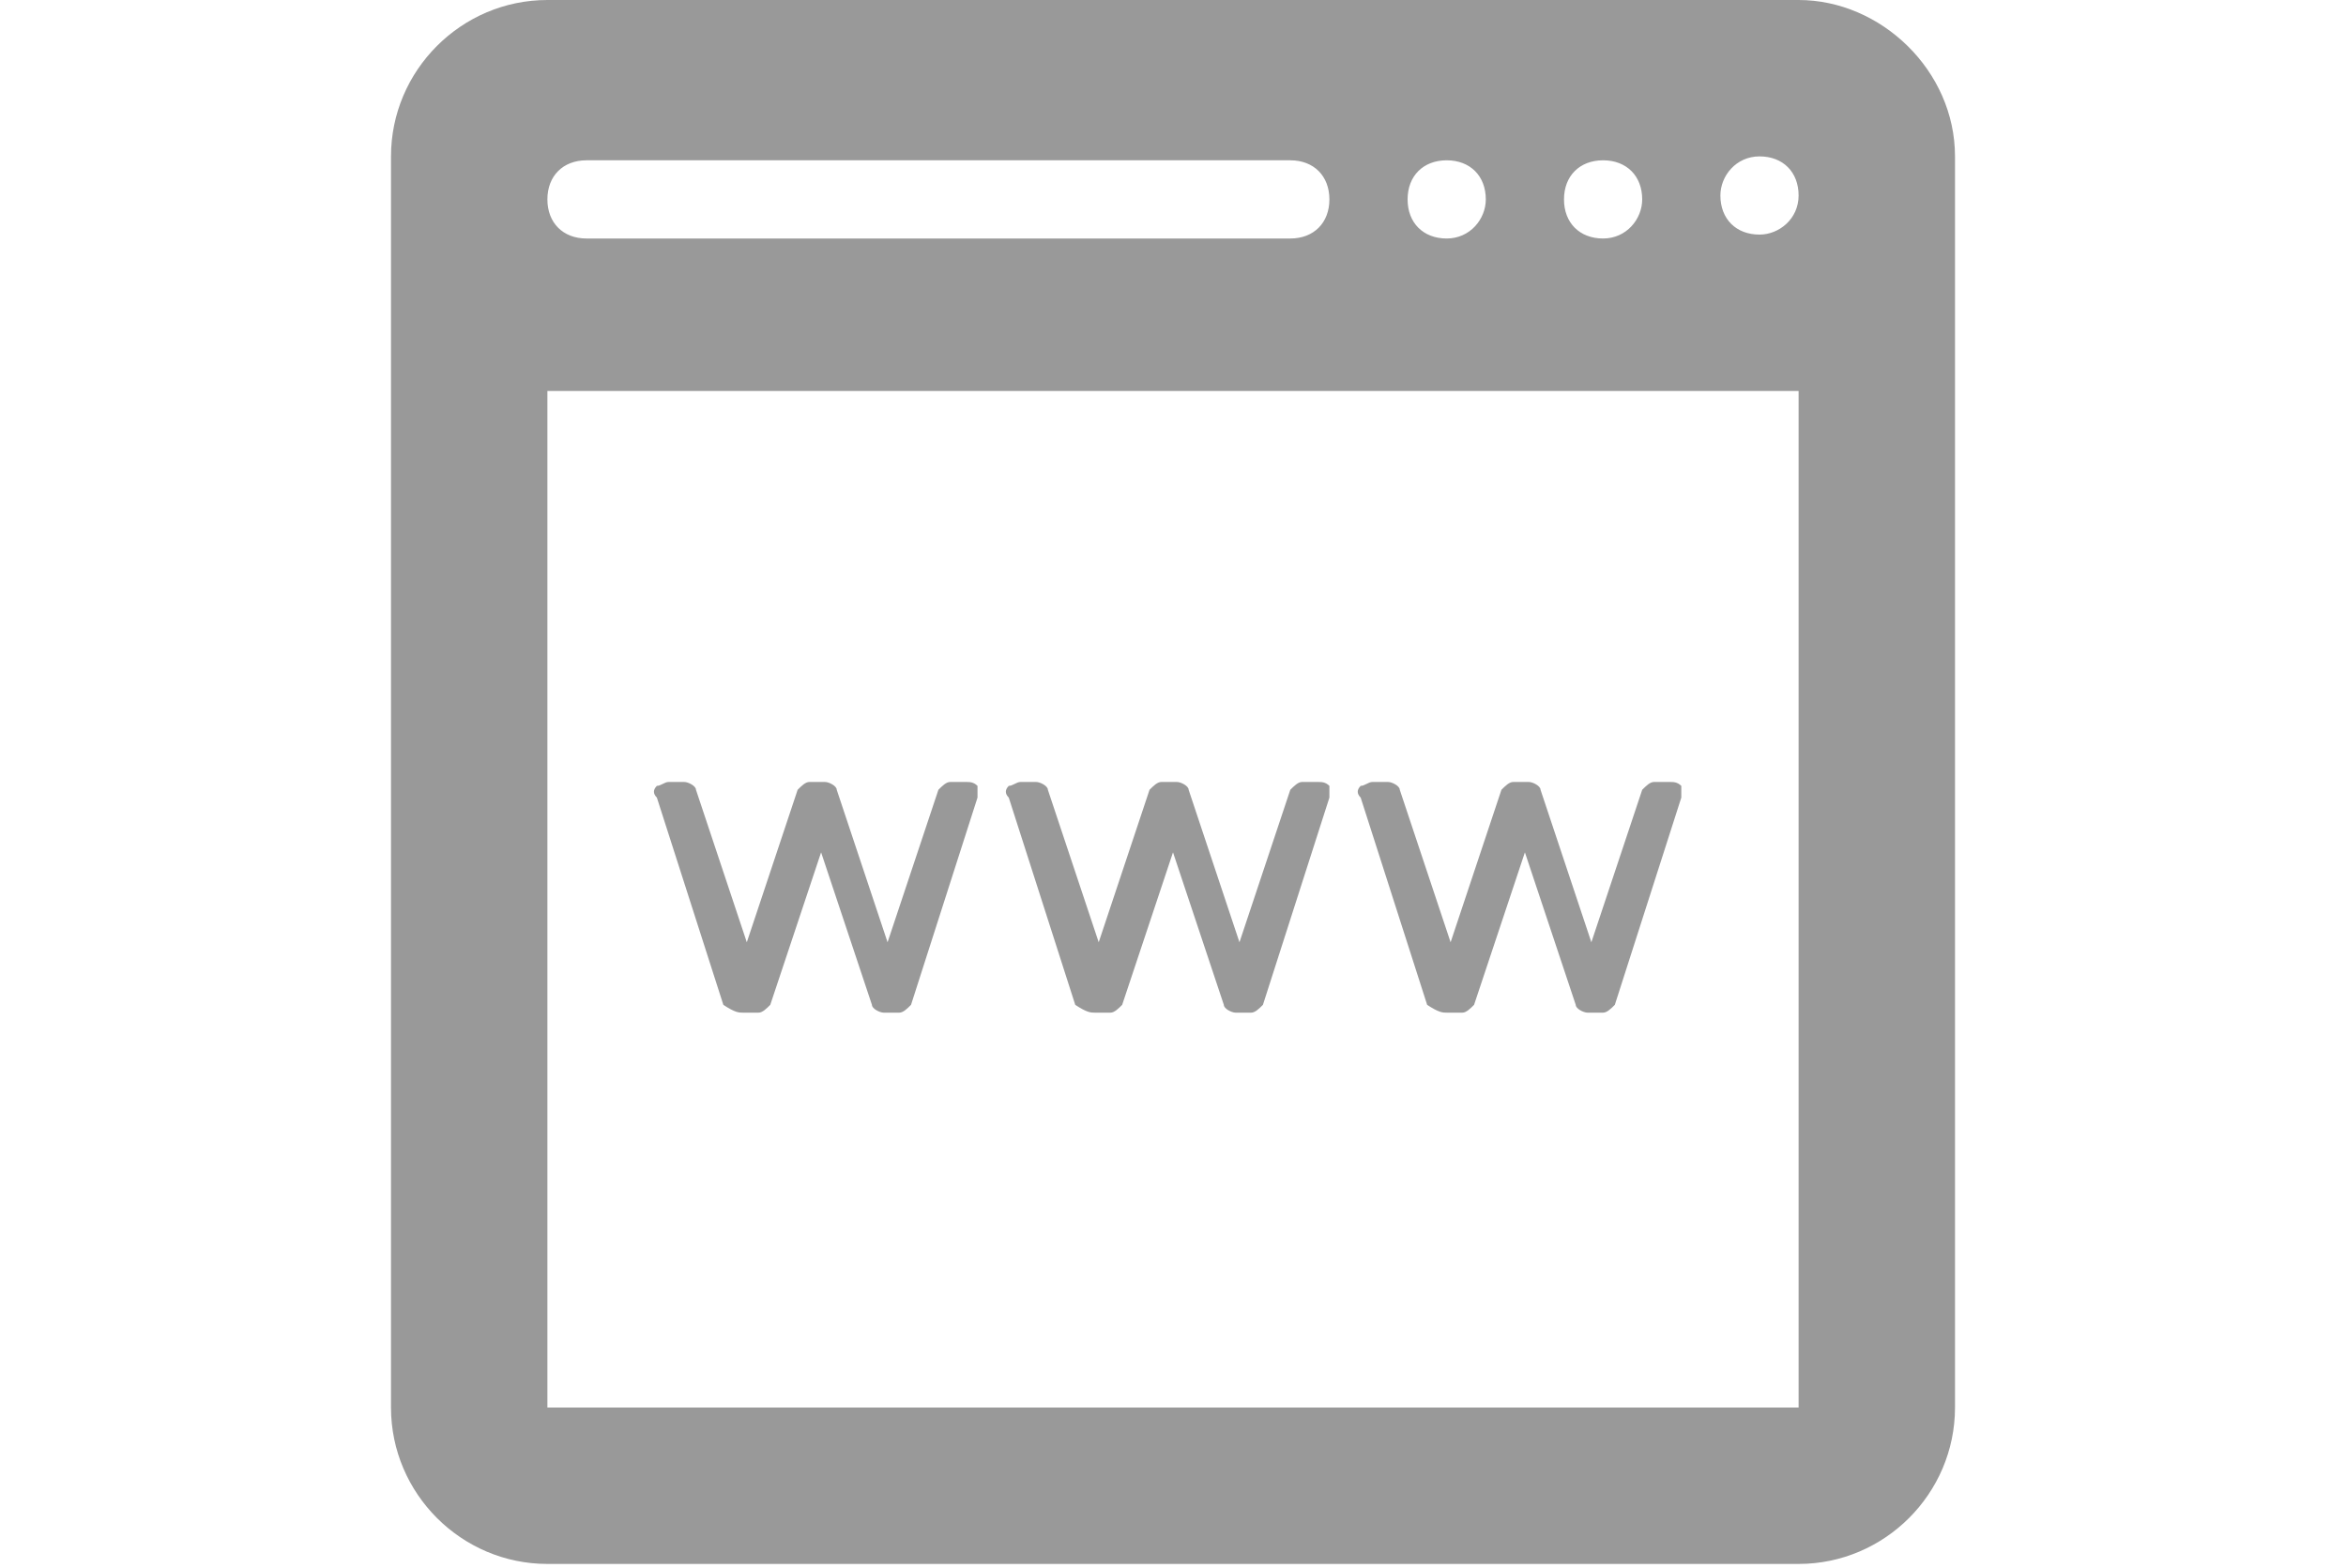 <?xml version="1.0" encoding="utf-8"?>
<!-- Generator: Adobe Illustrator 25.4.2, SVG Export Plug-In . SVG Version: 6.00 Build 0)  -->
<svg version="1.1" id="레이어_1" xmlns="http://www.w3.org/2000/svg" xmlns:xlink="http://www.w3.org/1999/xlink" x="0px"
	 y="0px" viewBox="0 0 60 40.1" style="enable-background:new 0 0 60 40.1;" xml:space="preserve">
<style type="text/css">
	.st0{fill:#999999;}
</style>
<g>
	<g>
		<path class="st0" d="M46,0H14c-2.2,0-4,1.8-4,4v32c0,2.2,1.8,4,4,4h32c2.2,0,4-1.8,4-4V4C50,1.8,48.1,0,46,0z M41,4.1
			c0.6,0,1,0.4,1,1c0,0.5-0.4,1-1,1s-1-0.4-1-1S40.4,4.1,41,4.1z M37,4.1c0.6,0,1,0.4,1,1c0,0.5-0.4,1-1,1s-1-0.4-1-1
			S36.4,4.1,37,4.1z M15,4.1h18c0.6,0,1,0.4,1,1s-0.4,1-1,1H15c-0.6,0-1-0.4-1-1S14.4,4.1,15,4.1z M46,36H14V10h32V36z M45,6
			c-0.6,0-1-0.4-1-1c0-0.5,0.4-1,1-1s1,0.4,1,1S45.5,6,45,6z"/>
		<g>
			<path class="st0" d="M19,25.9h0.4c0.1,0,0.2-0.1,0.3-0.2l1.3-3.9l1.3,3.9c0,0.1,0.2,0.2,0.3,0.2H23c0.1,0,0.2-0.1,0.3-0.2
				l1.7-5.3c0-0.1,0-0.2,0-0.3C24.9,20,24.8,20,24.7,20h-0.4c-0.1,0-0.2,0.1-0.3,0.2l-1.3,3.9l-1.3-3.9c0-0.1-0.2-0.2-0.3-0.2h-0.4
				c-0.1,0-0.2,0.1-0.3,0.2l-1.3,3.9l-1.3-3.9c0-0.1-0.2-0.2-0.3-0.2h-0.4c-0.1,0-0.2,0.1-0.3,0.1c-0.1,0.1-0.1,0.2,0,0.3l1.7,5.3
				C18.8,25.9,18.9,25.9,19,25.9z"/>
			<path class="st0" d="M28,25.9h0.4c0.1,0,0.2-0.1,0.3-0.2l1.3-3.9l1.3,3.9c0,0.1,0.2,0.2,0.3,0.2H32c0.1,0,0.2-0.1,0.3-0.2
				l1.7-5.3c0-0.1,0-0.2,0-0.3C33.9,20,33.8,20,33.7,20h-0.4c-0.1,0-0.2,0.1-0.3,0.2l-1.3,3.9l-1.3-3.9c0-0.1-0.2-0.2-0.3-0.2h-0.4
				c-0.1,0-0.2,0.1-0.3,0.2l-1.3,3.9l-1.3-3.9c0-0.1-0.2-0.2-0.3-0.2h-0.4c-0.1,0-0.2,0.1-0.3,0.1c-0.1,0.1-0.1,0.2,0,0.3l1.7,5.3
				C27.8,25.9,27.9,25.9,28,25.9z"/>
			<path class="st0" d="M37,25.9h0.4c0.1,0,0.2-0.1,0.3-0.2l1.3-3.9l1.3,3.9c0,0.1,0.2,0.2,0.3,0.2H41c0.1,0,0.2-0.1,0.3-0.2
				l1.7-5.3c0-0.1,0-0.2,0-0.3C42.9,20,42.8,20,42.7,20h-0.4c-0.1,0-0.2,0.1-0.3,0.2l-1.3,3.9l-1.3-3.9c0-0.1-0.2-0.2-0.3-0.2h-0.4
				c-0.1,0-0.2,0.1-0.3,0.2l-1.3,3.9l-1.3-3.9c0-0.1-0.2-0.2-0.3-0.2h-0.4c-0.1,0-0.2,0.1-0.3,0.1c-0.1,0.1-0.1,0.2,0,0.3l1.7,5.3
				C36.8,25.9,36.9,25.9,37,25.9z"/>
		</g>
	</g>
</g>
</svg>
